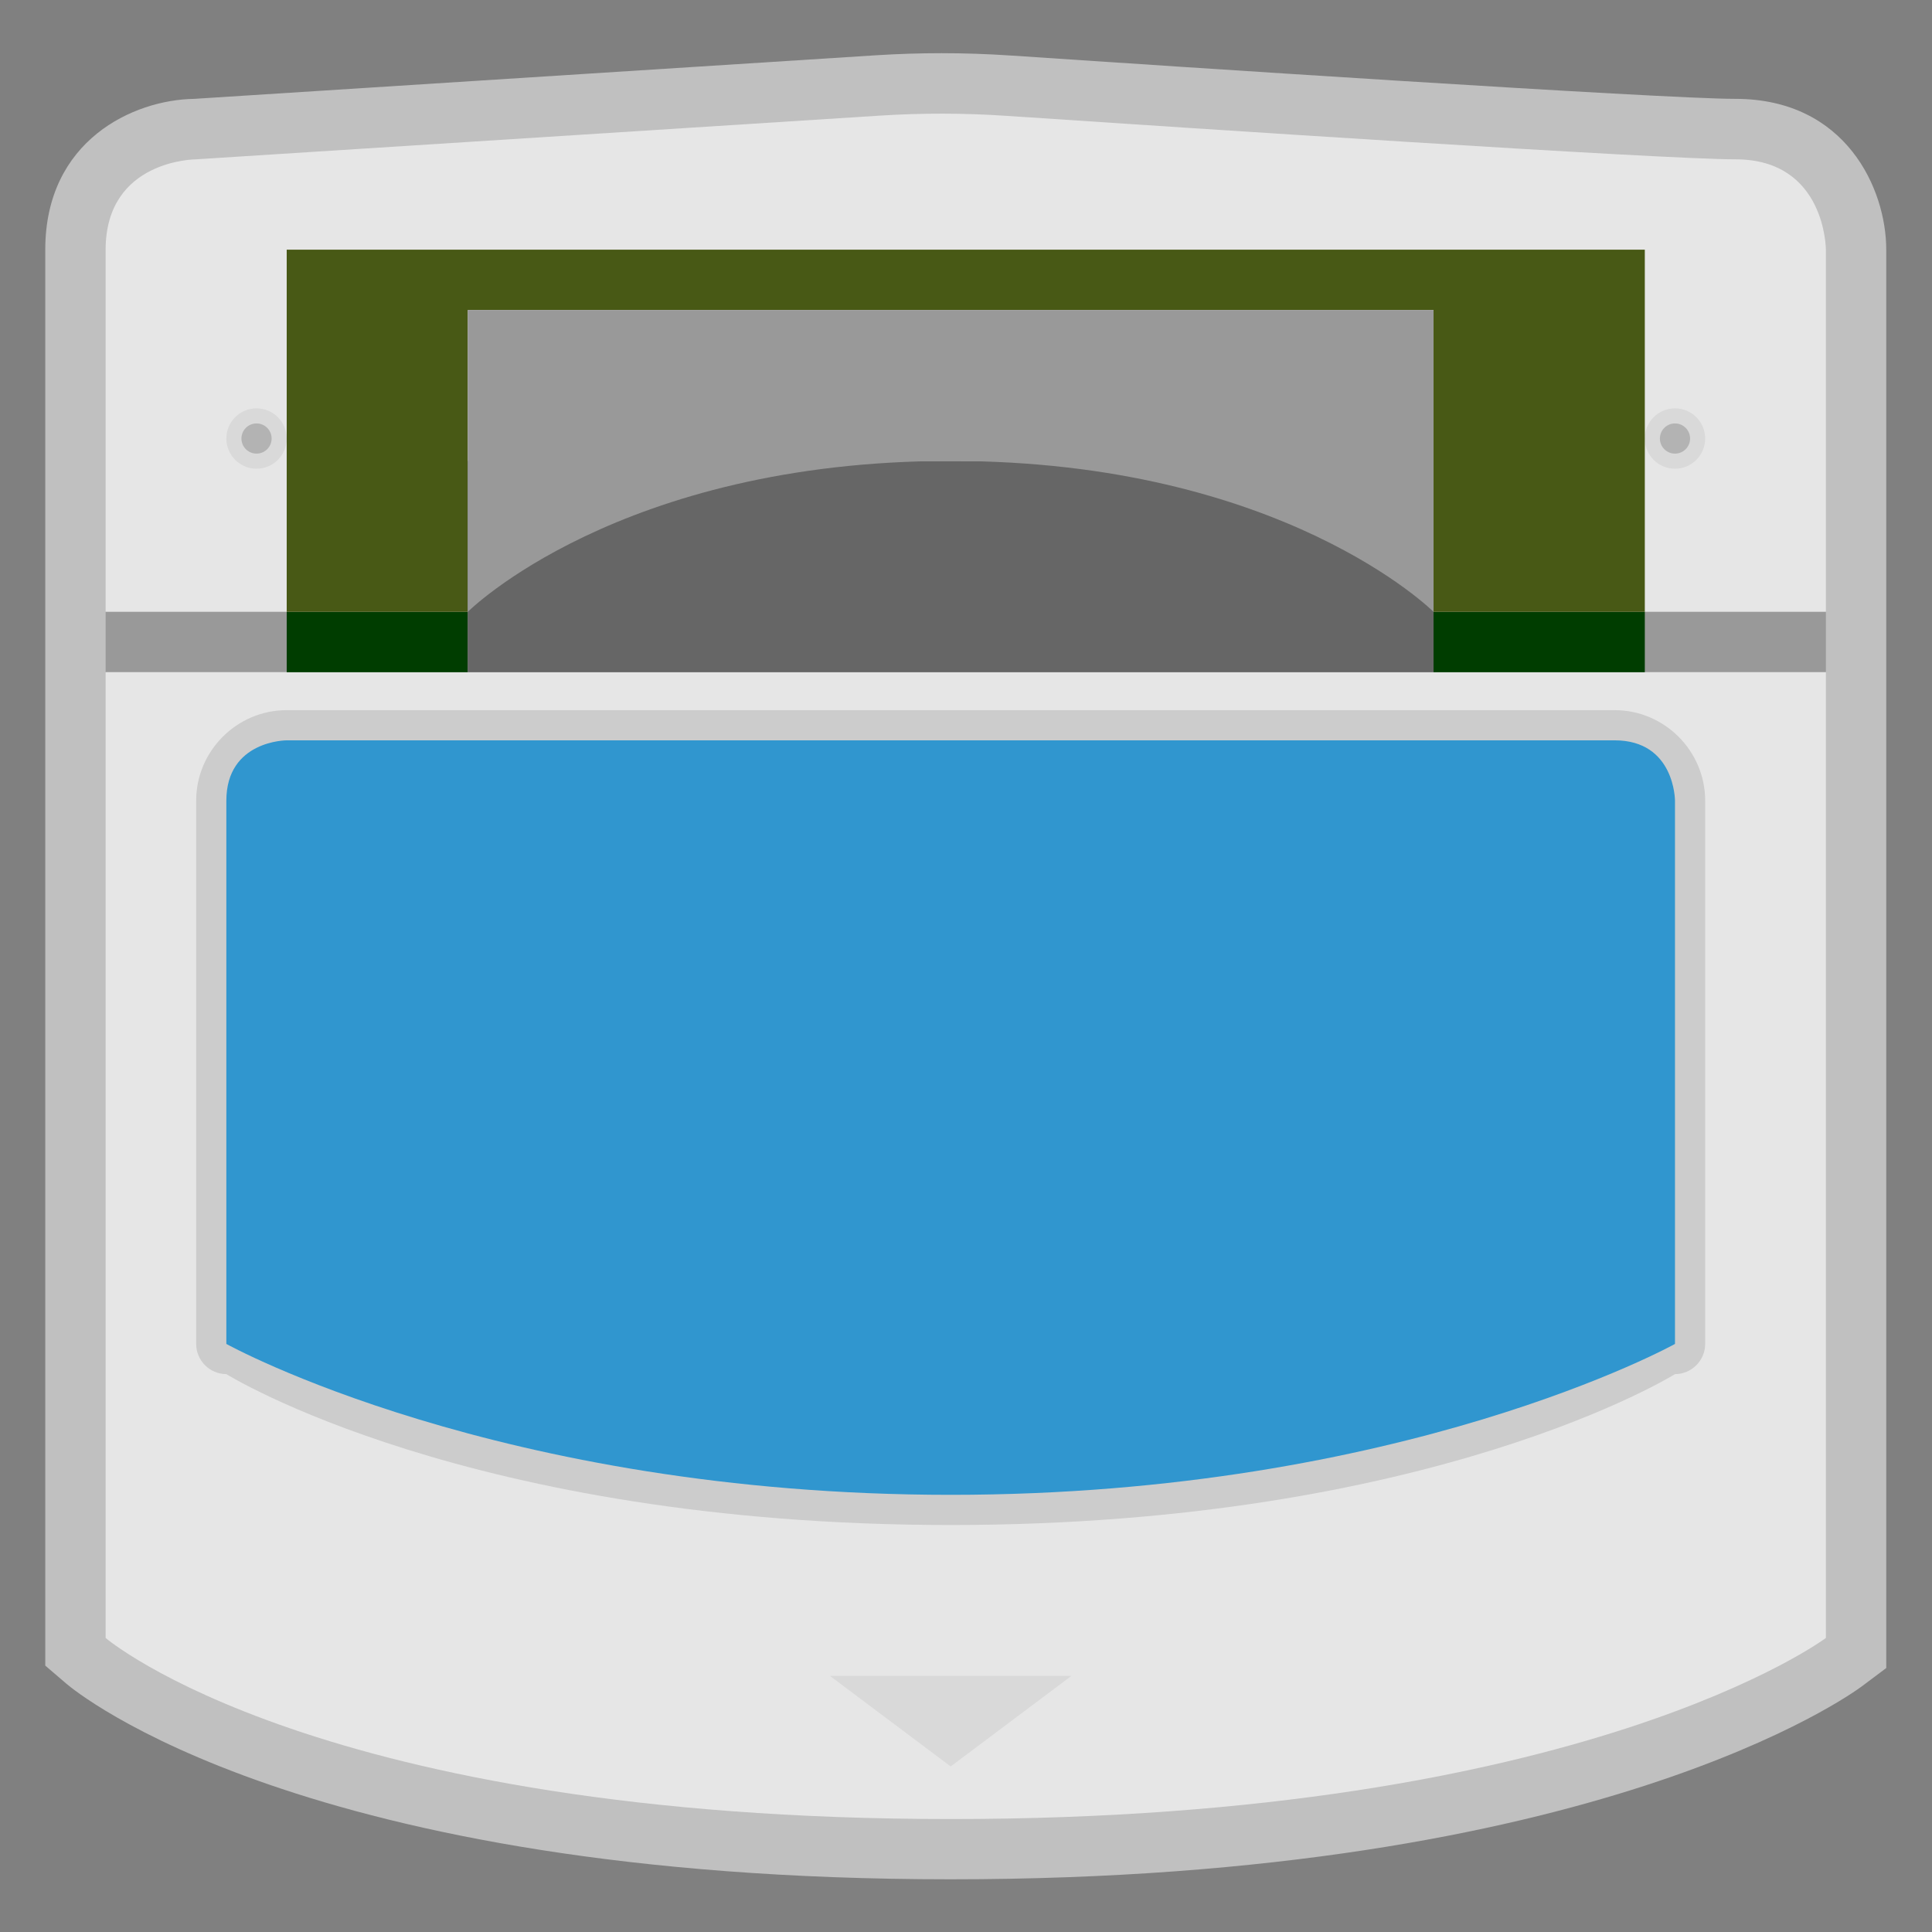 <?xml version="1.0" encoding="UTF-8" standalone="no"?>
<svg
   xmlns:dc="http://purl.org/dc/elements/1.1/"
   xmlns:cc="http://creativecommons.org/ns#"
   xmlns:rdf="http://www.w3.org/1999/02/22-rdf-syntax-ns#"
   xmlns:svg="http://www.w3.org/2000/svg"
   xmlns="http://www.w3.org/2000/svg"
   viewBox="0 0 341.333 341.333"
   height="341.333"
   width="341.333"
   xml:space="preserve"
   id="svg2"
   version="1.1"><rect x="0" y="0" width="341.333" height="341.333" fill="#808080" stroke="none"/><defs
     id="defs6"><clipPath
       id="clipPath18"
       clipPathUnits="userSpaceOnUse"><path
         id="path16"
         d="M 0,256 H 256 V 0 H 0 Z" /></clipPath><clipPath
       id="clipPath26"
       clipPathUnits="userSpaceOnUse"><path
         id="path24"
         d="M 6,249.014 H 250 V 6.986 H 6 Z" /></clipPath><clipPath
       id="clipPath44"
       clipPathUnits="userSpaceOnUse"><path
         id="path42"
         d="M 0,256 H 256 V 0 H 0 Z" /></clipPath></defs><g
     transform="matrix(1.333,0,0,-1.333,0,341.333)"
     id="g10"><g
       id="g12"><g
         clip-path="url(#clipPath18)"
         id="g14"><g
           id="g20"><g
             id="g22" /><g
             id="g34"><g
               style="opacity:0.5"
               id="g32"
               clip-path="url(#clipPath26)"><g
                 id="g30"
                 transform="translate(230,242.962)"><path
                   id="path28"
                   style="fill:#ffffff;fill-opacity:1;fill-rule:nonzero;stroke:none"
                   d="m 0,0 c -9.676,0 -76.018,4.399 -96.121,5.747 -3.017,0.203 -6.079,0.305 -9.102,0.305 -2.882,0 -5.804,-0.093 -8.684,-0.277 l -90.385,-5.777 C -212.325,-0.129 -224,-5.5 -224,-19.99 v -47.958 -8 -0.029 -128 -3.679 l 2.794,-2.395 c 1.235,-1.058 31.235,-25.926 117.206,-25.926 85.682,0 119.406,24.555 120.8,25.6 l 3.2,2.4 v 4 128 0.029 8 47.958 C 20,-11.954 14.674,0 0,0" /></g></g></g></g></g></g><path
       id="path36"
       style="fill:#999999;fill-opacity:1;fill-rule:nonzero;stroke:none"
       d="M 242,166.971 H 14 v 8 h 228 z" /><g
       id="g38"><g
         clip-path="url(#clipPath44)"
         id="g40"><g
           transform="translate(62,175)"
           id="g46"><path
             id="path48"
             style="fill:#e6e6e6;fill-opacity:1;fill-rule:nonzero;stroke:none"
             d="M 0,0 C 0,0 20,19.983 64,19.983 108,19.983 128,0 128,0 h 52 v 47.958 c 0,0 0,11.99 -12,11.99 -9.795,0 -73.551,4.215 -96.656,5.765 -5.576,0.374 -11.164,0.382 -16.74,0.026 L -36,59.948 c 0,0 -12,0 -12,-11.99 V 0 Z" /></g><g
           transform="translate(38,197.942)"
           id="g50"><path
             id="path52"
             style="fill:#d9d9d9;fill-opacity:1;fill-rule:nonzero;stroke:none"
             d="m 0,0 c 0,-2.209 -1.791,-4 -4,-4 -2.209,0 -4,1.791 -4,4 0,2.209 1.791,4 4,4 2.209,0 4,-1.791 4,-4" /></g><g
           transform="translate(36,197.942)"
           id="g54"><path
             id="path56"
             style="fill:#b3b3b3;fill-opacity:1;fill-rule:nonzero;stroke:none"
             d="m 0,0 c 0,-1.105 -0.895,-2 -2,-2 -1.105,0 -2,0.895 -2,2 0,1.105 0.895,2 2,2 1.105,0 2,-0.895 2,-2" /></g><g
           transform="translate(226,197.942)"
           id="g58"><path
             id="path60"
             style="fill:#d9d9d9;fill-opacity:1;fill-rule:nonzero;stroke:none"
             d="m 0,0 c 0,-2.209 -1.791,-4 -4,-4 -2.209,0 -4,1.791 -4,4 0,2.209 1.791,4 4,4 2.209,0 4,-1.791 4,-4" /></g><g
           transform="translate(224,197.942)"
           id="g62"><path
             id="path64"
             style="fill:#b3b3b3;fill-opacity:1;fill-rule:nonzero;stroke:none"
             d="m 0,0 c 0,-1.105 -0.895,-2 -2,-2 -1.105,0 -2,0.895 -2,2 0,1.105 0.895,2 2,2 1.105,0 2,-0.895 2,-2" /></g><g
           transform="translate(14,166.971)"
           id="g66"><path
             id="path68"
             style="fill:#e6e6e6;fill-opacity:1;fill-rule:nonzero;stroke:none"
             d="m 0,0 v -128 c 0,0 28,-24 112,-24 84,0 116,24 116,24 V 0 Z" /></g><g
           transform="translate(214,161.942)"
           id="g70"><path
             id="path72"
             style="fill:#cccccc;fill-opacity:1;fill-rule:nonzero;stroke:none"
             d="m 0,0 h -176 c -6.6,0 -12,-5.4 -12,-12 v -72 c 0,-2.2 1.8,-4 4,-4 0,0 32,-20 96,-20 64,0 96,20 96,20 2.2,0 4,1.8 4,4 v 72 C 12,-5.4 6.6,0 0,0" /></g><g
           transform="translate(110,33.943)"
           id="g74"><path
             id="path76"
             style="fill:#d9d9d9;fill-opacity:1;fill-rule:nonzero;stroke:none"
             d="M 0,0 H 32 L 16,-12 Z" /></g><g
           transform="translate(38,157.942)"
           id="g78"><path
             id="path80"
             style="fill:#3096cf;fill-opacity:1;fill-rule:nonzero;stroke:none"
             d="m 0,0 c 0,0 -8,0 -8,-8 v -72 c 0,0 36,-20 96,-20 60,0 96,20 96,20 v 72 c 0,0 0,8 -8,8 z" /></g><path
           id="path82"
           style="fill:#003d00;fill-opacity:1;fill-rule:nonzero;stroke:none"
           d="M 62,166.971 H 38 v 8 h 24 z" /><path
           id="path84"
           style="fill:#003d00;fill-opacity:1;fill-rule:nonzero;stroke:none"
           d="m 218,166.971 h -28 v 8 h 28 z" /><g
           transform="translate(38,222.971)"
           id="g86"><path
             id="path88"
             style="fill:#485915;fill-opacity:1;fill-rule:nonzero;stroke:none"
             d="m 0,0 v -48 h 24 v 40 h 128 v -40 h 28 V 0 Z" /></g><path
           id="path90"
           style="fill:#666666;fill-opacity:1;fill-rule:nonzero;stroke:none"
           d="M 190,166.971 H 62 v 28 h 128 z" /><g
           transform="translate(62,214.971)"
           id="g92"><path
             id="path94"
             style="fill:#999999;fill-opacity:1;fill-rule:nonzero;stroke:none"
             d="m 0,0 v -40 c 0,0 20,20 64,20 44,0 64,-20 64,-20 V 0 Z" /></g></g></g></g></svg>